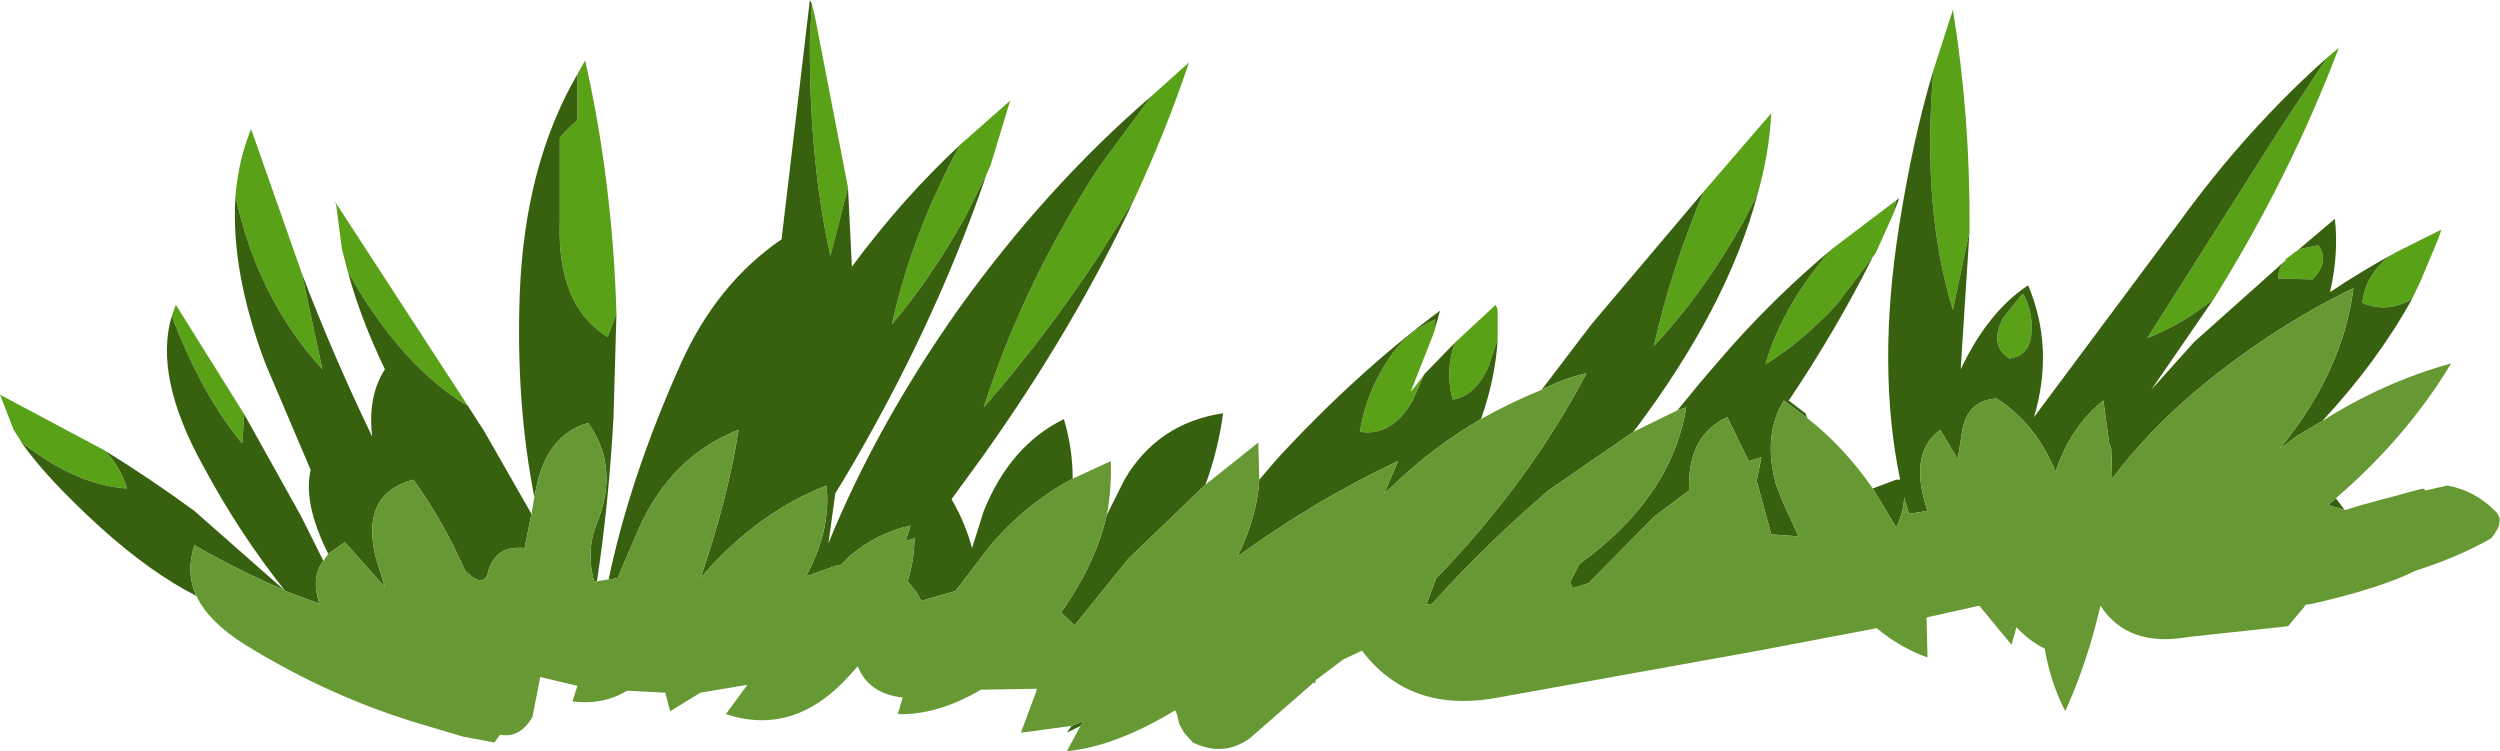 <?xml version="1.0" encoding="UTF-8" standalone="no"?>
<svg xmlns:ffdec="https://www.free-decompiler.com/flash" xmlns:xlink="http://www.w3.org/1999/xlink" ffdec:objectType="shape" height="38.45px" width="127.95px" xmlns="http://www.w3.org/2000/svg">
  <g transform="matrix(1.0, 0.0, 0.0, 1.0, 63.95, 34.25)">
    <path d="M35.0 -30.65 L36.0 -33.75 Q36.9 -28.2 36.85 -22.45 L36.85 -22.4 36.0 -18.4 Q34.4 -23.55 35.0 -30.65 M55.15 -31.3 L55.75 -31.8 Q53.25 -25.2 49.35 -18.95 47.75 -17.65 45.95 -16.95 L52.8 -27.75 55.15 -31.3 M53.0 -20.9 L53.05 -21.0 53.45 -21.3 53.5 -21.35 53.6 -21.4 53.75 -21.5 54.7 -21.7 Q55.3 -20.85 54.4 -19.95 L52.65 -20.0 Q52.65 -20.55 53.0 -20.9 M58.7 -21.35 L61.0 -22.5 60.9 -22.2 60.85 -22.05 59.95 -19.9 59.5 -18.95 Q58.25 -18.2 56.95 -18.75 57.1 -20.15 58.35 -21.15 L58.7 -21.35 M-62.85 -11.6 L-62.9 -11.7 -63.25 -12.25 -63.85 -13.8 -63.95 -14.05 -58.6 -11.2 Q-57.8 -10.4 -57.45 -9.25 -59.75 -9.4 -62.15 -11.1 L-62.85 -11.6 M-55.15 -18.1 L-54.95 -18.65 -51.45 -13.05 -51.55 -11.55 Q-53.6 -14.0 -55.15 -18.05 L-55.15 -18.1 M-51.9 -24.2 Q-51.75 -26.05 -51.1 -27.65 L-48.5 -20.25 -47.45 -15.35 Q-50.75 -18.95 -51.9 -24.2 M-46.15 -20.35 L-46.45 -21.5 -46.75 -23.8 -46.85 -24.0 -40.05 -13.55 -40.05 -13.5 Q-43.45 -15.55 -46.15 -20.35 M-34.4 -30.45 L-34.15 -30.9 -34.0 -31.15 Q-32.6 -24.95 -32.4 -18.2 L-32.85 -17.0 Q-35.45 -18.6 -35.3 -22.9 L-35.3 -27.2 -34.9 -27.65 -34.4 -28.1 -34.4 -30.45 M-22.4 -34.05 L-22.25 -33.45 -20.55 -24.65 -21.45 -21.15 Q-22.55 -26.1 -22.5 -32.3 L-22.4 -34.05 M-14.8 -26.85 L-12.25 -29.1 -13.25 -25.8 -13.45 -25.35 -14.6 -23.05 Q-16.35 -19.95 -18.3 -17.65 -17.35 -22.0 -15.1 -26.3 L-14.8 -26.85 M-5.0 -29.35 L-3.1 -31.05 Q-4.25 -27.6 -5.9 -24.05 L-7.75 -21.1 Q-10.5 -16.95 -13.6 -13.4 -11.6 -19.7 -7.7 -25.7 L-5.0 -29.35 M9.5 -17.45 L9.5 -17.4 9.35 -17.0 8.25 -14.2 8.5 -14.5 8.95 -15.1 8.35 -13.75 Q7.3 -11.9 5.65 -12.15 5.95 -14.1 7.1 -15.85 8.0 -17.25 9.5 -17.9 L9.5 -17.45 M10.5 -16.7 L12.6 -18.65 12.7 -18.4 12.7 -18.3 12.7 -16.9 12.25 -15.55 Q11.6 -14.0 10.4 -13.8 10.0 -15.2 10.5 -16.7 M23.25 -24.45 L26.7 -28.45 Q26.6 -26.4 26.0 -24.3 L25.25 -22.85 Q23.2 -19.2 20.7 -16.55 21.55 -20.4 23.25 -24.45 M29.75 -21.45 L29.8 -21.5 33.1 -24.0 32.95 -23.3 32.05 -21.3 31.9 -21.1 30.0 -18.6 Q28.2 -16.7 26.4 -15.6 27.3 -18.65 29.75 -21.45 M39.6 -19.2 Q40.15 -18.2 40.0 -17.0 39.85 -16.05 38.9 -15.9 37.85 -16.55 38.55 -17.95 L39.55 -19.2 39.6 -19.2" fill="#59a116" fill-rule="evenodd" stroke="none"/>
    <path d="M36.85 -22.4 L36.5 -16.95 36.4 -15.35 Q37.8 -18.3 39.85 -19.65 41.2 -16.45 40.15 -12.9 L47.6 -22.9 Q51.0 -27.6 55.15 -31.3 L52.8 -27.75 45.95 -16.95 Q47.75 -17.65 49.35 -18.95 L46.15 -14.3 48.35 -16.75 53.0 -20.9 Q52.65 -20.55 52.65 -20.0 L54.4 -19.95 Q55.3 -20.85 54.7 -21.7 L53.75 -21.5 53.6 -21.4 55.55 -23.05 Q55.75 -21.25 55.3 -19.3 56.95 -20.4 58.7 -21.35 L58.35 -21.15 Q57.1 -20.15 56.95 -18.75 58.25 -18.2 59.5 -18.95 57.7 -15.7 54.9 -12.7 L53.55 -11.9 52.7 -11.25 Q55.95 -15.2 56.5 -19.5 52.35 -17.5 48.5 -14.3 46.0 -12.2 44.15 -9.75 L44.1 -11.3 44.0 -11.55 43.7 -13.75 Q42.05 -12.45 41.25 -10.1 40.3 -12.5 38.25 -13.85 36.85 -13.8 36.5 -12.35 L36.25 -10.75 35.35 -12.25 Q33.7 -11.05 34.7 -8.1 L33.75 -7.95 33.5 -8.8 Q33.5 -8.1 33.1 -7.25 L31.9 -9.25 33.1 -9.7 33.3 -9.7 Q32.1 -15.45 33.25 -22.7 33.95 -27.15 35.0 -30.65 34.4 -23.55 36.0 -18.4 L36.85 -22.4 M55.6 -8.75 L56.05 -8.15 55.2 -8.4 55.6 -8.75 M3.4 0.55 L3.35 0.7 3.25 0.7 3.4 0.55 M-8.65 2.9 L-9.35 3.25 -9.1 2.9 -8.5 2.65 -8.65 2.9 M-10.9 1.1 L-10.9 1.0 -10.85 1.0 -10.9 1.1 M-53.9 -3.75 Q-56.25 -4.95 -58.8 -7.25 -61.55 -9.75 -62.85 -11.6 L-62.15 -11.1 Q-59.75 -9.4 -57.45 -9.25 -57.8 -10.4 -58.6 -11.2 -56.25 -9.75 -54.0 -8.1 L-49.4 -4.05 Q-51.75 -5.05 -54.0 -6.35 -54.45 -4.95 -53.9 -3.75 M-49.35 -4.0 Q-51.7 -6.95 -53.55 -10.4 -56.1 -15.0 -55.15 -18.1 L-55.15 -18.05 Q-53.6 -14.0 -51.55 -11.55 L-51.45 -13.05 -48.55 -7.85 -47.4 -5.55 Q-48.05 -4.7 -47.6 -3.35 L-49.35 -4.0 M-47.15 -5.9 Q-48.45 -8.5 -48.05 -10.2 L-50.35 -15.6 Q-52.15 -20.35 -51.9 -24.2 -50.75 -18.95 -47.45 -15.35 L-48.5 -20.25 Q-46.9 -16.05 -44.9 -11.9 -45.15 -13.95 -44.25 -15.35 -45.5 -17.95 -46.15 -20.35 -43.45 -15.55 -40.05 -13.5 L-40.05 -13.55 -39.15 -12.15 -36.75 -7.95 -37.1 -6.2 Q-38.55 -6.35 -38.95 -5.05 -39.15 -4.05 -40.15 -5.05 -41.3 -7.65 -42.8 -9.7 -45.55 -8.95 -44.7 -5.65 L-44.25 -4.2 -46.3 -6.5 -47.15 -5.9 M-36.6 -8.8 Q-37.55 -13.6 -37.35 -19.2 -37.1 -25.8 -34.4 -30.45 L-34.4 -28.1 -34.9 -27.65 -35.3 -27.2 -35.3 -22.9 Q-35.45 -18.6 -32.85 -17.0 L-32.4 -18.2 -32.55 -12.9 Q-32.8 -8.4 -33.4 -4.5 L-33.55 -4.5 Q-33.95 -6.05 -33.45 -7.35 -32.2 -10.3 -33.85 -12.6 -35.95 -12.0 -36.5 -9.3 L-36.6 -8.8 M-32.8 -4.6 Q-31.7 -9.85 -29.1 -15.65 -27.25 -19.75 -23.95 -22.0 L-22.5 -34.25 -22.4 -34.05 -22.5 -32.3 Q-22.55 -26.1 -21.45 -21.15 L-20.55 -24.65 -20.35 -20.6 Q-17.8 -24.05 -14.8 -26.85 L-15.1 -26.3 Q-17.35 -22.0 -18.3 -17.65 -16.35 -19.95 -14.6 -23.05 L-13.45 -25.35 Q-16.15 -17.45 -20.8 -9.65 L-21.2 -9.0 -21.55 -6.45 Q-19.1 -12.45 -14.95 -18.35 -10.45 -24.65 -5.0 -29.35 L-7.7 -25.7 Q-11.6 -19.7 -13.6 -13.4 -10.5 -16.95 -7.75 -21.1 L-5.9 -24.05 Q-8.95 -17.5 -13.65 -10.9 L-15.25 -8.7 Q-14.55 -7.5 -14.2 -6.2 L-13.6 -8.1 Q-12.25 -11.45 -9.5 -12.8 -9.05 -11.3 -9.05 -9.75 -11.4 -8.5 -13.25 -6.35 L-15.05 -4.0 -16.8 -3.5 -17.05 -3.95 -17.5 -4.5 Q-17.15 -5.6 -17.15 -6.7 L-17.6 -6.55 -17.35 -7.35 Q-19.1 -6.95 -20.45 -5.8 L-20.9 -5.35 -21.15 -5.3 -22.7 -4.75 Q-21.4 -7.15 -21.65 -9.4 -25.1 -8.05 -27.85 -4.95 L-28.1 -4.65 Q-26.7 -8.75 -26.15 -12.25 -29.6 -10.9 -31.25 -7.2 L-32.35 -4.65 -32.8 -4.6 M-7.3 -7.9 L-6.4 -9.7 Q-4.7 -12.6 -1.35 -13.1 -1.6 -11.25 -2.25 -9.45 L-6.2 -5.65 -8.95 -2.25 -9.65 -2.9 Q-7.9 -5.35 -7.3 -7.9 M0.5 -9.7 L1.4 -10.75 Q5.45 -15.15 9.75 -18.35 L9.5 -17.45 9.5 -17.9 Q8.0 -17.25 7.1 -15.85 5.95 -14.1 5.65 -12.15 7.3 -11.9 8.35 -13.75 L8.95 -15.1 10.5 -16.7 Q10.0 -15.2 10.4 -13.8 11.6 -14.0 12.25 -15.55 L12.7 -16.9 Q12.6 -14.95 11.85 -12.8 9.5 -11.45 7.45 -9.5 L6.9 -9.0 7.6 -10.65 Q3.45 -8.7 -0.5 -5.85 L-0.6 -5.8 Q0.4 -7.85 0.5 -9.7 M14.95 -14.3 L17.5 -17.65 23.25 -24.45 Q21.55 -20.4 20.7 -16.55 23.2 -19.2 25.25 -22.85 L26.0 -24.3 Q24.45 -18.5 19.65 -12.15 L15.3 -9.15 Q12.05 -6.35 9.35 -3.35 L9.05 -3.3 9.55 -4.65 Q14.3 -9.55 17.25 -15.15 16.0 -14.85 14.95 -14.3 M21.9 -13.25 L23.05 -14.65 23.65 -15.35 24.6 -16.45 Q27.05 -19.2 29.75 -21.45 27.3 -18.65 26.4 -15.6 28.2 -16.7 30.0 -18.6 L31.9 -21.1 Q30.05 -17.4 27.6 -13.75 L28.45 -13.1 28.55 -12.85 27.35 -13.75 Q26.25 -11.95 26.95 -9.45 L27.3 -8.55 28.1 -6.8 26.7 -6.9 26.5 -7.65 25.95 -9.65 26.0 -9.85 26.2 -10.85 25.55 -10.65 24.45 -12.9 Q22.4 -11.95 22.5 -9.15 L20.7 -7.8 17.35 -4.4 16.55 -4.15 16.4 -4.45 16.9 -5.4 Q21.6 -8.8 22.35 -13.4 L21.9 -13.25 M33.1 -24.0 L33.25 -24.1 32.95 -23.3 33.1 -24.0 M39.6 -19.2 L39.55 -19.2 38.55 -17.95 Q37.85 -16.55 38.9 -15.9 39.85 -16.05 40.0 -17.0 40.15 -18.2 39.6 -19.2" fill="#37610e" fill-rule="evenodd" stroke="none"/>
    <path d="M54.9 -12.7 Q58.05 -14.7 61.5 -15.65 59.25 -11.9 55.6 -8.75 L55.2 -8.4 56.05 -8.15 56.1 -8.15 56.9 -8.4 60.05 -9.25 60.2 -9.15 61.3 -9.4 Q62.7 -9.15 63.75 -8.1 64.3 -7.6 63.55 -6.7 61.9 -5.75 59.7 -5.05 57.9 -4.15 54.4 -3.35 L54.05 -3.3 53.95 -3.15 53.15 -2.2 48.05 -1.65 Q44.95 -1.1 43.55 -3.25 42.9 -0.4 41.75 2.15 41.0 0.7 40.7 -1.05 39.9 -1.45 39.25 -2.15 L39.0 -1.25 37.35 -3.25 34.65 -2.65 34.7 -0.6 Q33.3 -1.1 32.1 -2.1 L26.05 -0.95 12.45 1.5 Q8.15 2.2 5.75 -0.95 L4.8 -0.5 3.8 0.25 3.4 0.55 3.25 0.7 3.15 0.8 0.0 3.55 Q-1.35 4.5 -2.9 3.75 L-3.35 3.25 -3.6 2.8 -3.7 2.35 -3.8 2.1 Q-6.85 3.95 -9.35 4.2 L-8.65 2.9 -8.5 2.65 -9.1 2.9 -11.7 3.25 -10.9 1.1 -10.85 1.0 -10.9 1.0 -13.75 1.05 Q-15.95 2.35 -18.0 2.3 L-17.75 1.45 Q-19.5 1.25 -20.05 -0.15 L-20.5 0.35 Q-23.3 3.45 -26.8 2.3 L-25.7 0.8 -28.1 1.2 -29.65 2.15 -29.9 1.2 -31.85 1.1 Q-33.1 1.85 -34.65 1.65 L-34.4 0.85 -36.3 0.4 -36.7 2.45 Q-37.35 3.55 -38.35 3.35 L-38.65 3.75 -40.25 3.45 -42.1 2.9 Q-46.95 1.5 -51.4 -1.25 -53.25 -2.4 -53.9 -3.75 -54.45 -4.95 -54.0 -6.35 -51.75 -5.05 -49.4 -4.05 L-49.35 -4.0 -47.6 -3.35 Q-48.05 -4.7 -47.4 -5.55 L-47.15 -5.9 -46.3 -6.5 -44.25 -4.2 -44.7 -5.65 Q-45.55 -8.95 -42.8 -9.7 -41.3 -7.65 -40.15 -5.05 -39.15 -4.05 -38.95 -5.05 -38.55 -6.35 -37.1 -6.2 L-36.75 -7.95 -36.6 -8.8 -36.5 -9.3 Q-35.95 -12.0 -33.85 -12.6 -32.2 -10.3 -33.45 -7.35 -33.95 -6.05 -33.55 -4.5 L-33.4 -4.5 -32.8 -4.6 -32.35 -4.65 -31.25 -7.2 Q-29.6 -10.9 -26.15 -12.25 -26.7 -8.75 -28.1 -4.65 L-27.85 -4.95 Q-25.1 -8.05 -21.65 -9.4 -21.4 -7.15 -22.7 -4.75 L-21.15 -5.3 -20.9 -5.35 -20.45 -5.8 Q-19.1 -6.95 -17.35 -7.35 L-17.6 -6.55 -17.15 -6.7 Q-17.15 -5.6 -17.5 -4.5 L-17.05 -3.95 -16.8 -3.5 -15.05 -4.0 -13.25 -6.35 Q-11.4 -8.5 -9.05 -9.75 L-7.1 -10.65 Q-7.05 -9.25 -7.3 -7.9 -7.9 -5.35 -9.65 -2.9 L-8.95 -2.25 -6.2 -5.65 -2.25 -9.45 0.45 -11.6 0.5 -9.7 Q0.4 -7.85 -0.6 -5.8 L-0.5 -5.85 Q3.45 -8.7 7.6 -10.65 L6.9 -9.0 7.45 -9.5 Q9.5 -11.45 11.85 -12.8 13.35 -13.65 14.95 -14.3 16.0 -14.85 17.25 -15.15 14.3 -9.55 9.55 -4.65 L9.05 -3.3 9.35 -3.35 Q12.05 -6.35 15.3 -9.15 L19.65 -12.15 21.9 -13.25 22.35 -13.4 Q21.6 -8.8 16.9 -5.4 L16.4 -4.45 16.55 -4.15 17.35 -4.4 20.7 -7.8 22.5 -9.15 Q22.4 -11.95 24.45 -12.9 L25.55 -10.65 26.2 -10.85 26.0 -9.85 25.95 -9.65 26.5 -7.65 26.7 -6.9 28.1 -6.8 27.3 -8.55 26.95 -9.45 Q26.25 -11.95 27.35 -13.75 L28.55 -12.85 Q30.45 -11.35 31.9 -9.25 L33.1 -7.25 Q33.5 -8.1 33.5 -8.8 L33.75 -7.95 34.7 -8.1 Q33.7 -11.05 35.35 -12.25 L36.25 -10.75 36.5 -12.35 Q36.85 -13.8 38.25 -13.85 40.3 -12.5 41.25 -10.1 42.05 -12.45 43.7 -13.75 L44.0 -11.55 44.1 -11.3 44.15 -9.75 Q46.0 -12.2 48.5 -14.3 52.35 -17.5 56.5 -19.5 55.95 -15.2 52.7 -11.25 L53.55 -11.9 54.9 -12.7" fill="#669933" fill-rule="evenodd" stroke="none"/>
  </g>
</svg>
